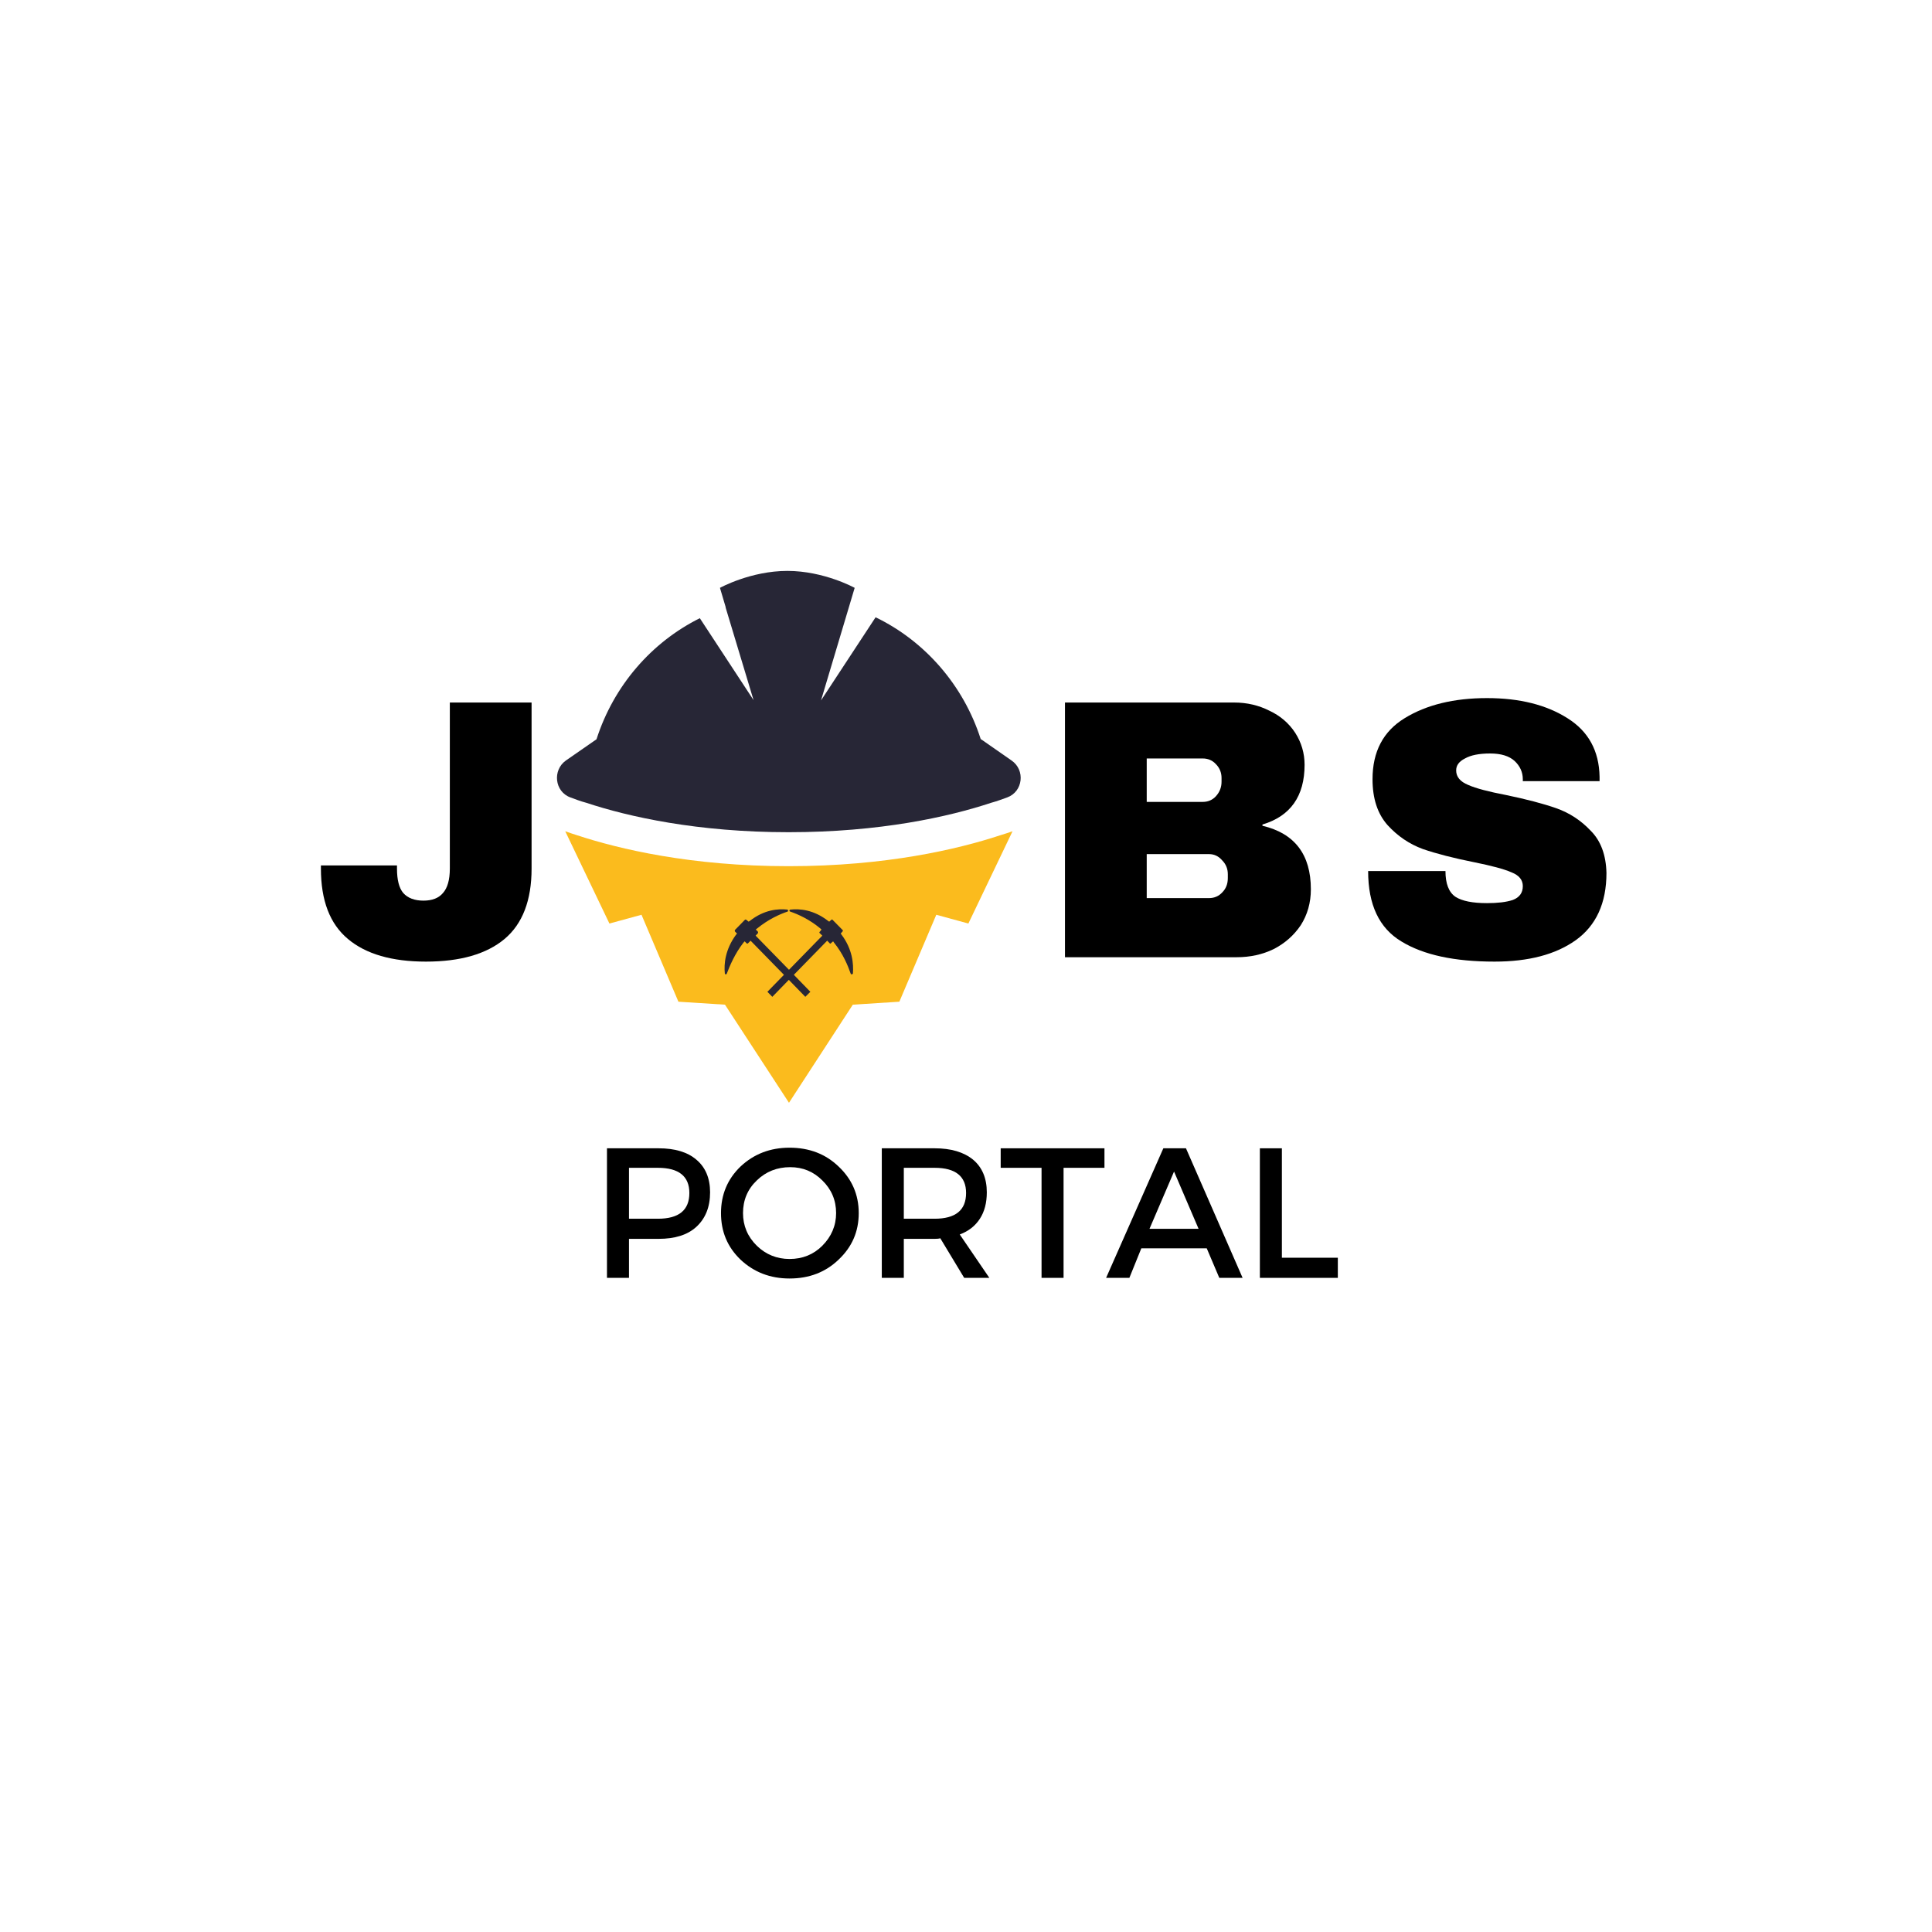 <svg xmlns="http://www.w3.org/2000/svg" xmlns:xlink="http://www.w3.org/1999/xlink" width="64" zoomAndPan="magnify" viewBox="0 0 48 48" height="64" preserveAspectRatio="xMidYMid meet" version="1.0"><defs><g/><clipPath id="af683f1432"><path d="M 13.727 14.18 L 25.484 14.18 L 25.484 21 L 13.727 21 Z M 13.727 14.18 " clip-rule="nonzero"/></clipPath><clipPath id="93f4268012"><path d="M 14 20 L 25.484 20 L 25.484 27.402 L 14 27.402 Z M 14 20 " clip-rule="nonzero"/></clipPath></defs><g clip-path="url(#af683f1432)"><path fill="#272636" d="M 25.133 18.895 L 24.375 18.367 L 24.367 18.367 C 23.941 17.031 22.984 15.93 21.754 15.336 L 20.398 17.402 L 21.094 15.074 L 21.234 14.605 C 21.234 14.605 20.473 14.184 19.562 14.184 C 18.648 14.184 17.887 14.605 17.887 14.605 L 18.031 15.09 C 18.031 15.09 18.031 15.09 18.027 15.09 L 18.637 17.113 L 18.723 17.398 L 18.727 17.402 L 17.387 15.359 C 16.184 15.957 15.246 17.039 14.82 18.367 L 14.059 18.895 C 13.723 19.133 13.777 19.668 14.172 19.812 C 14.289 19.855 14.418 19.906 14.566 19.945 C 15.617 20.293 17.324 20.676 19.594 20.676 C 21.867 20.676 23.574 20.293 24.625 19.945 C 24.77 19.906 24.902 19.855 25.023 19.812 C 25.418 19.668 25.477 19.133 25.133 18.895 Z M 25.133 18.895 " fill-opacity="1" fill-rule="nonzero"/></g><g clip-path="url(#93f4268012)"><path fill="#fbbb1d" d="M 25.156 20.652 L 24.059 22.945 L 23.262 22.727 L 22.344 24.887 L 21.188 24.961 L 19.602 27.398 L 18.012 24.961 L 16.855 24.887 L 15.938 22.727 L 15.141 22.945 L 14.043 20.652 C 14.133 20.684 14.23 20.719 14.32 20.746 C 15.387 21.098 17.176 21.52 19.594 21.52 C 22.012 21.52 23.801 21.098 24.844 20.754 C 24.957 20.719 25.059 20.688 25.156 20.652 Z M 25.156 20.652 " fill-opacity="1" fill-rule="nonzero"/></g><path fill="#272636" d="M 21.191 24.184 C 21.184 24.211 21.141 24.219 21.133 24.184 C 21.066 23.992 20.945 23.695 20.723 23.422 L 20.699 23.387 L 20.648 23.43 C 20.641 23.449 20.617 23.449 20.609 23.43 L 20.551 23.371 L 19.723 24.219 L 20.133 24.641 L 20.008 24.766 L 19.598 24.344 L 19.188 24.766 L 19.066 24.641 L 19.477 24.219 L 18.648 23.371 L 18.59 23.43 C 18.574 23.449 18.559 23.449 18.543 23.43 L 18.5 23.387 L 18.469 23.422 C 18.254 23.699 18.133 23.992 18.059 24.184 C 18.051 24.219 18.008 24.211 18.008 24.184 C 17.984 23.949 18.016 23.59 18.289 23.219 L 18.312 23.195 L 18.262 23.145 C 18.254 23.137 18.254 23.109 18.262 23.102 L 18.5 22.859 C 18.516 22.84 18.531 22.84 18.551 22.859 L 18.598 22.898 L 18.625 22.883 C 18.984 22.598 19.336 22.574 19.559 22.598 C 19.582 22.598 19.59 22.641 19.566 22.648 C 19.367 22.715 19.09 22.84 18.812 23.066 L 18.777 23.094 L 18.828 23.145 C 18.836 23.152 18.836 23.176 18.828 23.188 L 18.773 23.246 L 19.602 24.094 L 20.43 23.246 L 20.371 23.188 C 20.352 23.18 20.352 23.152 20.371 23.145 L 20.41 23.094 L 20.379 23.066 C 20.109 22.84 19.828 22.715 19.633 22.648 C 19.602 22.641 19.609 22.598 19.641 22.598 C 19.863 22.574 20.215 22.598 20.578 22.883 L 20.602 22.898 L 20.648 22.859 C 20.656 22.84 20.684 22.84 20.691 22.859 L 20.93 23.102 C 20.945 23.109 20.945 23.133 20.93 23.145 L 20.887 23.195 L 20.906 23.219 C 21.184 23.59 21.207 23.949 21.191 24.184 Z M 21.191 24.184 " fill-opacity="1" fill-rule="nonzero"/><g fill="#000000" fill-opacity="1"><g transform="translate(7.754, 23.782)"><g><path d="M 5.453 -2.203 C 5.453 -1.41 5.227 -0.828 4.781 -0.453 C 4.332 -0.078 3.68 0.109 2.828 0.109 C 1.984 0.109 1.336 -0.078 0.891 -0.453 C 0.441 -0.828 0.219 -1.41 0.219 -2.203 L 0.219 -2.281 L 2.109 -2.281 L 2.109 -2.203 C 2.109 -1.922 2.16 -1.719 2.266 -1.594 C 2.379 -1.469 2.547 -1.406 2.766 -1.406 C 2.984 -1.406 3.145 -1.469 3.25 -1.594 C 3.363 -1.719 3.422 -1.922 3.422 -2.203 L 3.422 -6.328 L 5.453 -6.328 Z M 5.453 -2.203 "/></g></g></g><g fill="#000000" fill-opacity="1"><g transform="translate(14.564, 23.782)"><g/></g></g><g fill="#000000" fill-opacity="1"><g transform="translate(18.3, 23.782)"><g/></g></g><g fill="#000000" fill-opacity="1"><g transform="translate(22.035, 23.782)"><g/></g></g><g fill="#000000" fill-opacity="1"><g transform="translate(25.771, 23.782)"><g><path d="M 4.891 -6.328 C 5.211 -6.328 5.504 -6.258 5.766 -6.125 C 6.035 -6 6.25 -5.816 6.406 -5.578 C 6.562 -5.336 6.641 -5.07 6.641 -4.781 C 6.641 -4 6.289 -3.504 5.594 -3.297 L 5.594 -3.266 C 6.395 -3.078 6.797 -2.551 6.797 -1.688 C 6.797 -1.352 6.711 -1.055 6.547 -0.797 C 6.379 -0.547 6.156 -0.348 5.875 -0.203 C 5.594 -0.066 5.285 0 4.953 0 L 0.688 0 L 0.688 -6.328 Z M 2.719 -3.859 L 4.109 -3.859 C 4.242 -3.859 4.352 -3.906 4.438 -4 C 4.531 -4.102 4.578 -4.223 4.578 -4.359 L 4.578 -4.453 C 4.578 -4.586 4.531 -4.703 4.438 -4.797 C 4.352 -4.891 4.242 -4.938 4.109 -4.938 L 2.719 -4.938 Z M 2.719 -1.469 L 4.266 -1.469 C 4.398 -1.469 4.508 -1.516 4.594 -1.609 C 4.688 -1.703 4.734 -1.82 4.734 -1.969 L 4.734 -2.062 C 4.734 -2.195 4.688 -2.312 4.594 -2.406 C 4.508 -2.508 4.398 -2.562 4.266 -2.562 L 2.719 -2.562 Z M 2.719 -1.469 "/></g></g></g><g fill="#000000" fill-opacity="1"><g transform="translate(33.6, 23.782)"><g><path d="M 3.344 -6.438 C 4.156 -6.438 4.82 -6.27 5.344 -5.938 C 5.863 -5.613 6.129 -5.129 6.141 -4.484 L 6.141 -4.375 L 4.234 -4.375 L 4.234 -4.422 C 4.234 -4.598 4.164 -4.75 4.031 -4.875 C 3.895 -5 3.691 -5.062 3.422 -5.062 C 3.148 -5.062 2.941 -5.02 2.797 -4.938 C 2.648 -4.863 2.578 -4.766 2.578 -4.641 C 2.578 -4.484 2.676 -4.363 2.875 -4.281 C 3.07 -4.195 3.383 -4.113 3.812 -4.031 C 4.32 -3.926 4.738 -3.816 5.062 -3.703 C 5.395 -3.586 5.68 -3.398 5.922 -3.141 C 6.172 -2.891 6.301 -2.539 6.312 -2.094 C 6.312 -1.344 6.055 -0.785 5.547 -0.422 C 5.047 -0.066 4.375 0.109 3.531 0.109 C 2.539 0.109 1.77 -0.055 1.219 -0.391 C 0.664 -0.723 0.391 -1.305 0.391 -2.141 L 2.312 -2.141 C 2.312 -1.828 2.395 -1.613 2.562 -1.5 C 2.727 -1.395 2.988 -1.344 3.344 -1.344 C 3.602 -1.344 3.816 -1.367 3.984 -1.422 C 4.148 -1.484 4.234 -1.598 4.234 -1.766 C 4.234 -1.922 4.141 -2.035 3.953 -2.109 C 3.766 -2.191 3.457 -2.273 3.031 -2.359 C 2.52 -2.461 2.094 -2.57 1.75 -2.688 C 1.414 -2.812 1.125 -3.008 0.875 -3.281 C 0.625 -3.562 0.5 -3.941 0.5 -4.422 C 0.5 -5.109 0.766 -5.613 1.297 -5.938 C 1.836 -6.27 2.52 -6.438 3.344 -6.438 Z M 3.344 -6.438 "/></g></g></g><g fill="#000000" fill-opacity="1"><g transform="translate(14.658, 31.748)"><g><path d="M 0.422 -3.219 L 1.703 -3.219 C 2.109 -3.219 2.422 -3.125 2.641 -2.938 C 2.867 -2.75 2.984 -2.477 2.984 -2.125 C 2.984 -1.758 2.867 -1.473 2.641 -1.266 C 2.422 -1.066 2.109 -0.969 1.703 -0.969 L 0.969 -0.969 L 0.969 0 L 0.422 0 Z M 0.969 -2.734 L 0.969 -1.469 L 1.688 -1.469 C 2.207 -1.469 2.469 -1.68 2.469 -2.109 C 2.469 -2.523 2.207 -2.734 1.688 -2.734 Z M 0.969 -2.734 "/></g></g></g><g fill="#000000" fill-opacity="1"><g transform="translate(17.757, 31.748)"><g><path d="M 0.641 -2.766 C 0.973 -3.078 1.379 -3.234 1.859 -3.234 C 2.348 -3.234 2.754 -3.078 3.078 -2.766 C 3.41 -2.453 3.578 -2.066 3.578 -1.609 C 3.578 -1.148 3.41 -0.766 3.078 -0.453 C 2.754 -0.141 2.348 0.016 1.859 0.016 C 1.379 0.016 0.973 -0.141 0.641 -0.453 C 0.316 -0.766 0.156 -1.148 0.156 -1.609 C 0.156 -2.066 0.316 -2.453 0.641 -2.766 Z M 1.875 -2.75 C 1.551 -2.75 1.273 -2.641 1.047 -2.422 C 0.816 -2.203 0.703 -1.93 0.703 -1.609 C 0.703 -1.297 0.816 -1.023 1.047 -0.797 C 1.273 -0.578 1.547 -0.469 1.859 -0.469 C 2.18 -0.469 2.453 -0.578 2.672 -0.797 C 2.898 -1.023 3.016 -1.297 3.016 -1.609 C 3.016 -1.93 2.898 -2.203 2.672 -2.422 C 2.453 -2.641 2.188 -2.75 1.875 -2.75 Z M 1.875 -2.75 "/></g></g></g><g fill="#000000" fill-opacity="1"><g transform="translate(21.486, 31.748)"><g><path d="M 2.469 0 L 1.875 -0.984 C 1.844 -0.973 1.797 -0.969 1.734 -0.969 L 0.969 -0.969 L 0.969 0 L 0.422 0 L 0.422 -3.219 L 1.734 -3.219 C 2.141 -3.219 2.457 -3.125 2.688 -2.938 C 2.914 -2.75 3.031 -2.477 3.031 -2.125 C 3.031 -1.863 2.973 -1.645 2.859 -1.469 C 2.742 -1.289 2.578 -1.16 2.359 -1.078 L 3.094 0 Z M 0.969 -1.469 L 1.734 -1.469 C 2.254 -1.469 2.516 -1.68 2.516 -2.109 C 2.516 -2.523 2.254 -2.734 1.734 -2.734 L 0.969 -2.734 Z M 0.969 -1.469 "/></g></g></g><g fill="#000000" fill-opacity="1"><g transform="translate(24.815, 31.748)"><g><path d="M 2.625 -2.734 L 1.609 -2.734 L 1.609 0 L 1.062 0 L 1.062 -2.734 L 0.047 -2.734 L 0.047 -3.219 L 2.625 -3.219 Z M 2.625 -2.734 "/></g></g></g><g fill="#000000" fill-opacity="1"><g transform="translate(27.481, 31.748)"><g><path d="M 2.5 -0.734 L 0.875 -0.734 L 0.578 0 L 0 0 L 1.422 -3.219 L 1.984 -3.219 L 3.391 0 L 2.812 0 Z M 2.297 -1.219 L 1.688 -2.641 L 1.078 -1.219 Z M 2.297 -1.219 "/></g></g></g><g fill="#000000" fill-opacity="1"><g transform="translate(30.879, 31.748)"><g><path d="M 0.969 -0.5 L 2.359 -0.5 L 2.359 0 L 0.422 0 L 0.422 -3.219 L 0.969 -3.219 Z M 0.969 -0.5 "/></g></g></g></svg>
